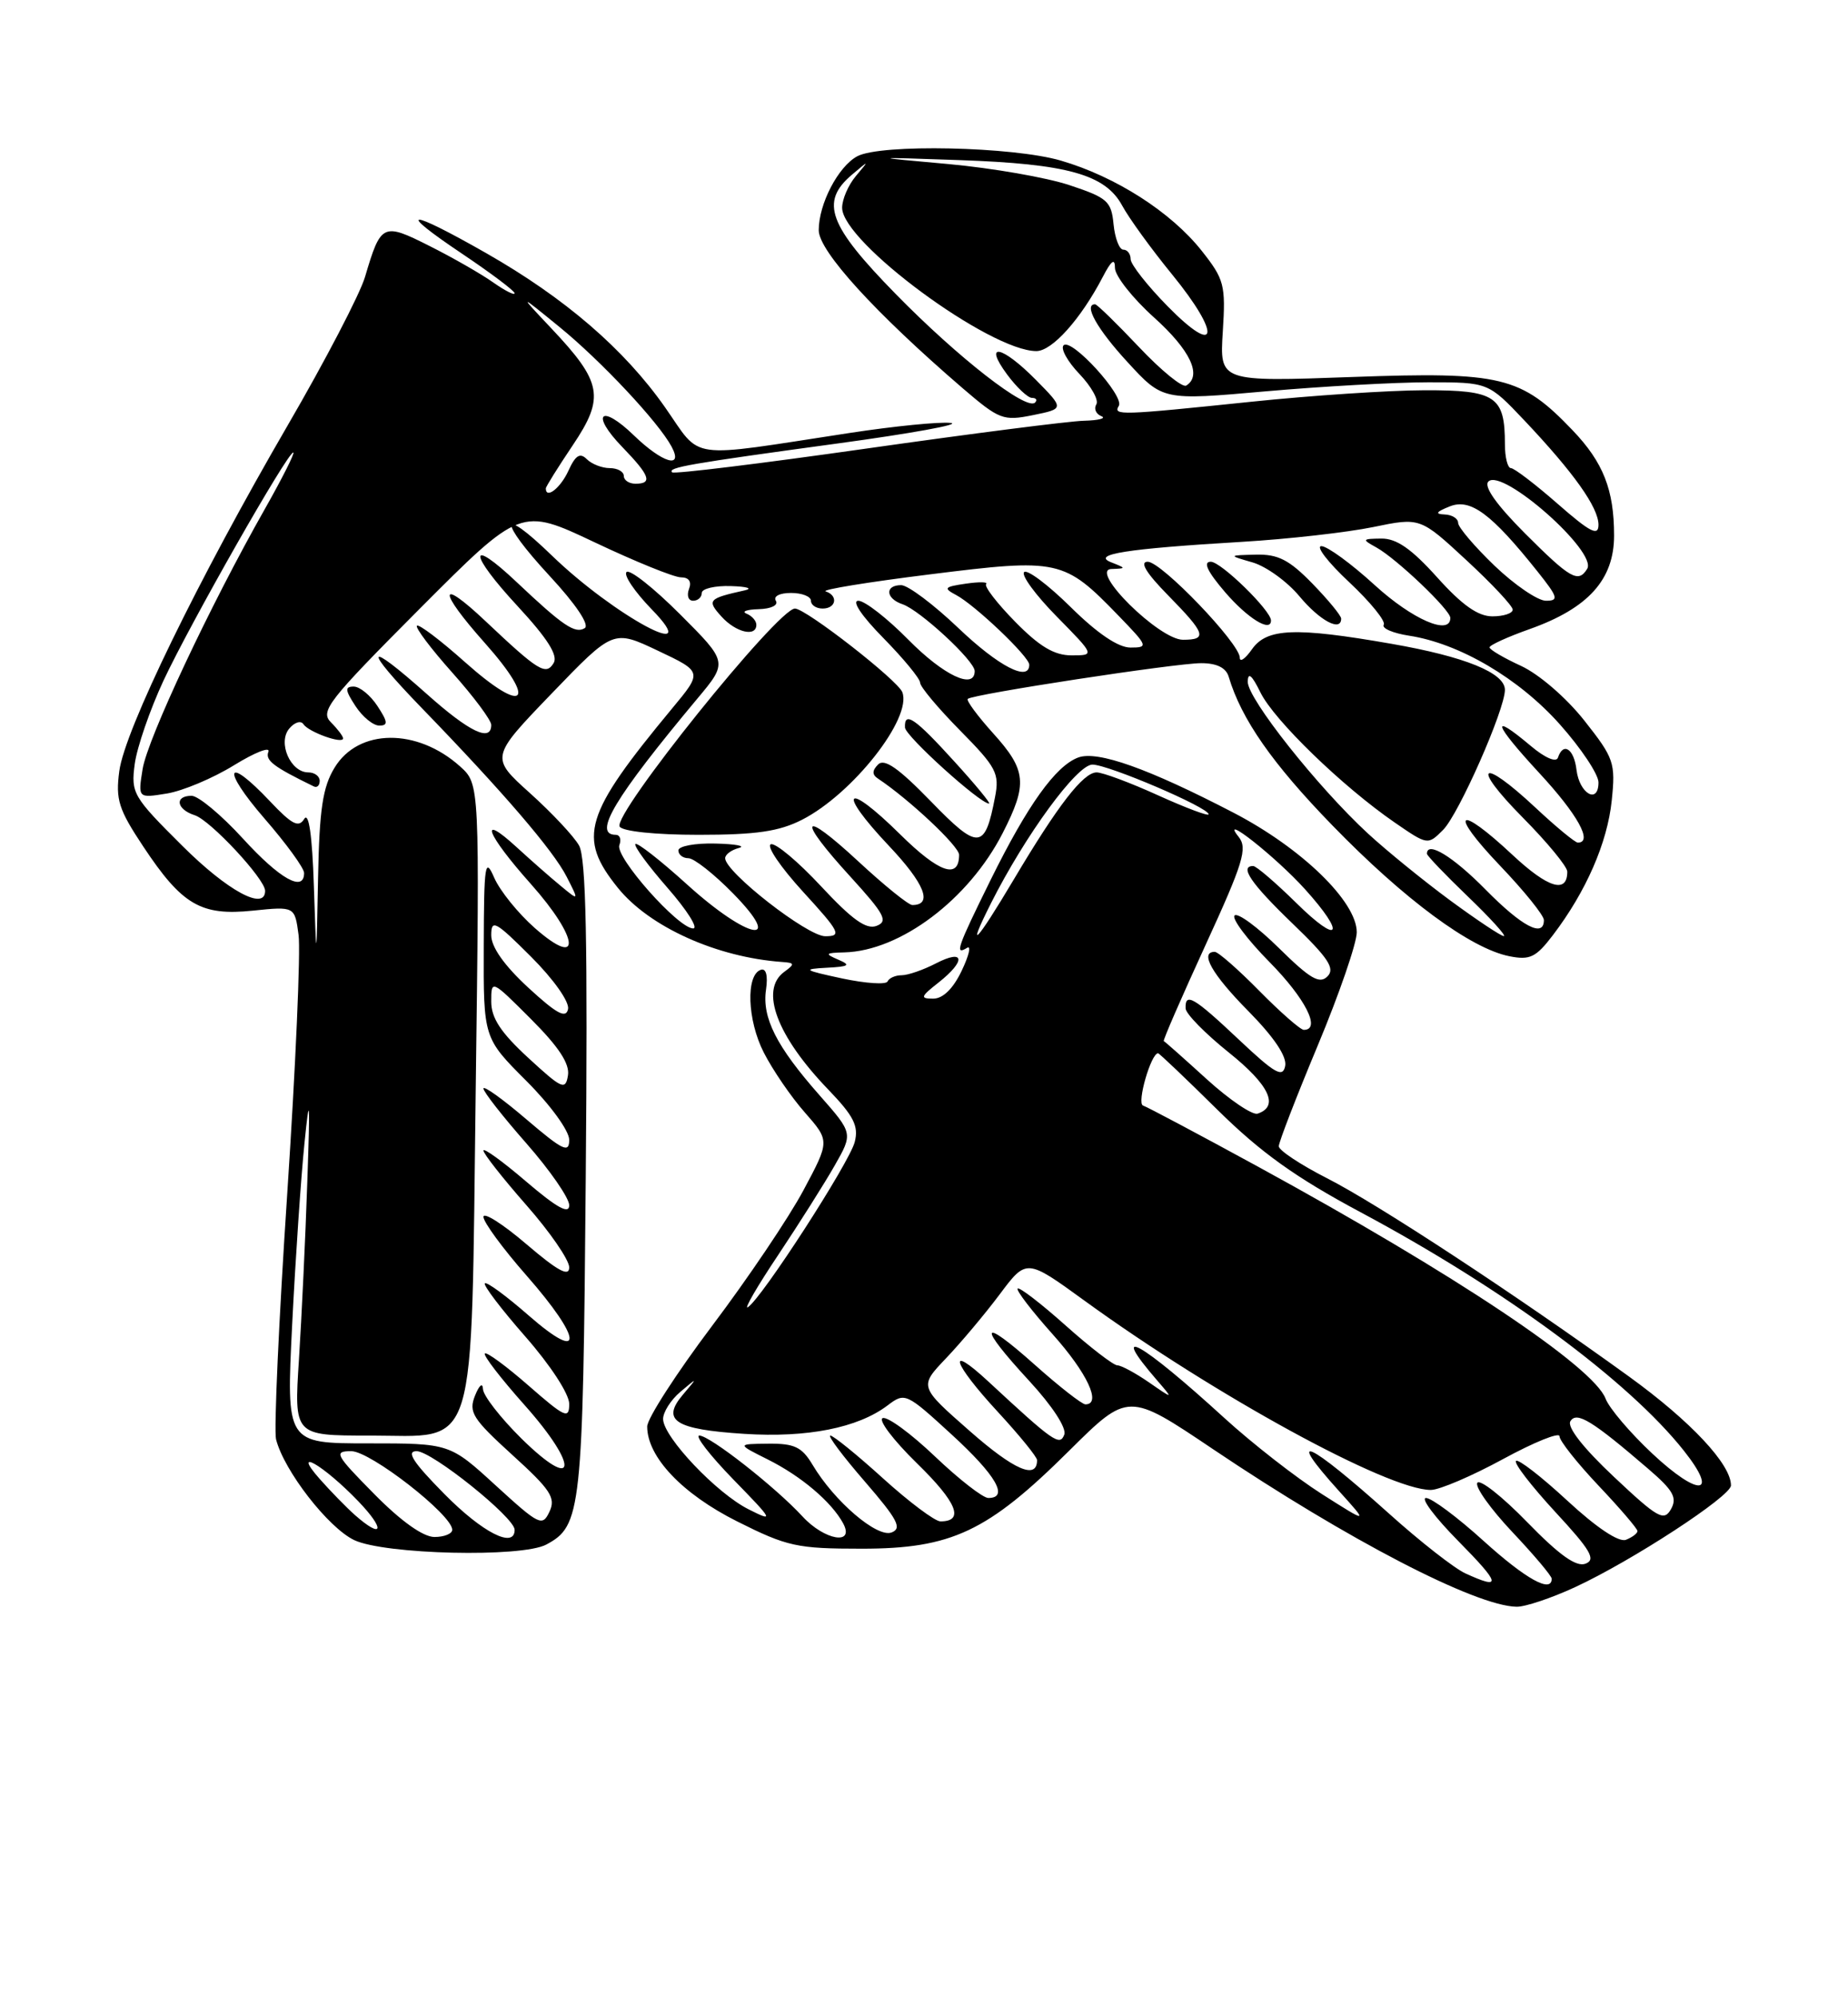 <?xml version="1.0" encoding="UTF-8" standalone="no"?>
<!DOCTYPE svg PUBLIC "-//W3C//DTD SVG 1.1//EN" "http://www.w3.org/Graphics/SVG/1.1/DTD/svg11.dtd" >
<svg xmlns="http://www.w3.org/2000/svg" xmlns:xlink="http://www.w3.org/1999/xlink" version="1.1" viewBox="0 0 237 256">
 <g >
 <path fill="currentColor"
d=" M 202.00 203.43 C 209.29 200.06 221.97 191.79 221.99 190.40 C 222.02 187.70 216.83 182.16 208.91 176.43 C 194.48 166.00 176.68 154.31 170.17 151.01 C 166.78 149.28 164.00 147.44 164.00 146.92 C 164.00 146.40 166.25 140.58 169.00 134.00 C 171.75 127.42 174.00 120.89 174.00 119.49 C 174.00 115.56 166.94 108.71 158.20 104.17 C 147.26 98.49 140.76 96.18 138.28 97.09 C 135.38 98.17 131.80 103.16 127.06 112.75 C 122.75 121.48 122.40 122.49 124.02 121.49 C 124.58 121.14 124.27 122.47 123.33 124.43 C 122.24 126.72 120.93 128.00 119.68 128.00 C 117.97 128.00 118.05 127.75 120.37 125.93 C 123.91 123.14 123.71 121.58 120.05 123.47 C 118.43 124.31 116.44 125.00 115.63 125.00 C 114.83 125.00 114.02 125.36 113.83 125.79 C 113.65 126.23 111.03 126.05 108.00 125.41 C 103.07 124.35 102.86 124.21 106.00 124.04 C 108.91 123.89 109.16 123.71 107.50 123.00 C 105.73 122.24 105.83 122.13 108.28 122.07 C 115.46 121.89 124.24 115.28 128.59 106.78 C 131.81 100.48 131.65 98.72 127.36 93.98 C 125.36 91.76 123.90 89.78 124.11 89.58 C 124.74 88.98 150.75 85.00 154.05 85.00 C 156.05 85.00 157.24 85.59 157.58 86.75 C 159.20 92.18 163.17 97.87 170.86 105.78 C 180.10 115.29 188.60 121.57 193.56 122.56 C 196.21 123.09 196.98 122.72 199.17 119.84 C 203.41 114.27 206.14 108.02 206.70 102.61 C 207.20 97.77 207.00 97.18 203.18 92.35 C 200.88 89.44 197.39 86.43 195.09 85.36 C 192.87 84.34 191.04 83.27 191.03 82.98 C 191.01 82.70 193.33 81.64 196.18 80.63 C 203.69 77.96 207.00 74.29 207.00 68.64 C 207.00 62.79 205.62 59.27 201.69 55.16 C 195.06 48.23 192.59 47.63 173.45 48.32 C 156.41 48.94 156.41 48.94 156.82 42.51 C 157.20 36.52 157.01 35.80 154.11 32.14 C 150.19 27.19 143.09 22.64 136.07 20.59 C 129.90 18.78 112.95 18.42 109.94 20.03 C 107.50 21.34 105.00 26.13 105.00 29.51 C 105.00 32.18 112.25 40.12 123.47 49.77 C 128.16 53.79 128.66 53.98 132.47 53.21 C 136.50 52.39 136.50 52.39 132.85 48.69 C 128.46 44.25 126.05 43.80 129.16 48.00 C 130.38 49.65 131.82 51.00 132.35 51.00 C 132.89 51.00 133.06 51.27 132.74 51.60 C 131.65 52.68 122.88 45.86 114.89 37.70 C 106.24 28.88 105.14 25.89 109.25 22.40 C 111.50 20.50 111.50 20.50 109.75 22.58 C 108.79 23.72 108.00 25.55 108.00 26.63 C 108.00 31.03 126.95 45.00 132.91 45.00 C 134.93 45.00 138.61 40.90 141.43 35.49 C 142.53 33.37 142.99 33.04 142.99 34.35 C 143.00 35.36 145.25 38.22 148.00 40.69 C 152.65 44.87 154.20 48.14 152.13 49.42 C 151.65 49.72 148.92 47.50 146.07 44.48 C 143.22 41.47 140.69 39.00 140.44 39.00 C 138.92 39.00 140.70 42.18 144.60 46.41 C 149.12 51.33 149.12 51.33 162.31 50.16 C 169.57 49.52 178.96 49.00 183.18 49.00 C 190.86 49.00 190.86 49.00 195.50 53.89 C 201.85 60.61 205.00 65.04 205.00 67.27 C 205.00 68.77 203.94 68.23 199.77 64.58 C 196.89 62.06 194.19 60.00 193.77 60.00 C 193.35 60.00 193.00 58.62 193.00 56.93 C 193.00 50.79 191.82 50.00 182.71 50.02 C 178.20 50.03 168.20 50.69 160.50 51.49 C 143.64 53.24 142.72 53.27 143.48 52.03 C 144.26 50.78 137.40 43.26 136.40 44.26 C 135.99 44.68 136.90 46.33 138.43 47.93 C 139.96 49.53 140.94 51.29 140.60 51.83 C 140.26 52.38 140.55 53.06 141.24 53.34 C 141.93 53.61 140.93 53.88 139.00 53.93 C 137.07 53.98 124.51 55.59 111.07 57.50 C 97.64 59.41 86.45 60.78 86.20 60.54 C 85.58 59.92 88.26 59.45 107.50 56.83 C 116.85 55.56 123.34 54.38 121.93 54.21 C 120.52 54.04 114.67 54.62 108.93 55.50 C 87.77 58.73 90.09 59.05 85.30 52.22 C 80.06 44.75 72.46 38.21 62.36 32.45 C 52.27 26.70 50.64 26.74 59.26 32.52 C 62.97 35.01 66.00 37.29 66.00 37.59 C 66.00 37.89 64.76 37.26 63.25 36.20 C 61.74 35.13 58.08 33.03 55.11 31.54 C 49.08 28.50 48.85 28.62 46.81 35.50 C 46.16 37.70 41.69 46.28 36.86 54.58 C 25.40 74.30 16.00 93.58 15.30 98.83 C 14.81 102.48 15.21 103.74 18.36 108.48 C 23.35 116.00 25.76 117.41 32.43 116.72 C 37.80 116.17 37.80 116.17 38.29 119.83 C 38.57 121.85 37.91 136.75 36.84 152.95 C 35.76 169.15 35.12 183.33 35.40 184.47 C 36.41 188.49 42.10 195.82 45.43 197.40 C 49.34 199.25 66.90 199.66 70.06 197.97 C 74.56 195.56 74.76 193.75 75.12 151.00 C 75.38 120.69 75.16 109.96 74.26 108.37 C 73.60 107.19 70.76 104.17 67.96 101.65 C 62.87 97.07 62.87 97.07 70.76 88.88 C 78.65 80.69 78.65 80.69 84.37 83.40 C 90.10 86.11 90.10 86.11 86.20 90.80 C 74.89 104.44 74.02 107.33 79.25 113.81 C 83.29 118.81 91.94 122.71 100.32 123.30 C 101.93 123.41 101.96 123.56 100.57 124.57 C 97.40 126.89 99.63 132.82 106.24 139.67 C 109.48 143.04 110.14 144.32 109.62 146.36 C 108.96 149.00 97.65 166.48 95.91 167.55 C 95.36 167.90 97.11 164.87 99.81 160.84 C 102.50 156.80 105.76 151.65 107.05 149.38 C 109.40 145.26 109.40 145.26 105.10 140.38 C 99.56 134.10 97.71 130.44 98.24 126.84 C 98.50 125.05 98.25 124.08 97.58 124.30 C 95.63 124.94 95.83 130.76 97.95 134.90 C 99.08 137.12 101.45 140.59 103.22 142.59 C 106.42 146.24 106.42 146.24 103.04 152.56 C 101.19 156.03 95.92 163.85 91.33 169.93 C 86.75 176.01 83.00 181.82 83.00 182.84 C 83.00 186.73 87.49 191.47 94.53 195.00 C 100.95 198.22 102.21 198.50 110.50 198.50 C 122.03 198.50 126.66 196.32 137.09 185.97 C 144.69 178.43 144.69 178.43 155.59 185.76 C 172.80 197.33 189.22 205.85 194.50 205.94 C 195.60 205.96 198.97 204.83 202.00 203.43 Z  M 187.94 201.67 C 186.53 201.03 182.13 197.59 178.17 194.03 C 167.74 184.67 164.64 183.27 171.75 191.14 C 175.50 195.29 175.50 195.29 169.50 191.48 C 166.20 189.38 160.57 184.99 157.00 181.73 C 146.28 171.94 142.03 169.57 148.40 176.93 C 150.50 179.36 150.50 179.36 147.35 177.18 C 145.61 175.98 143.79 175.00 143.30 175.00 C 142.80 175.00 139.81 172.70 136.65 169.88 C 133.49 167.06 130.73 164.94 130.51 165.16 C 130.29 165.38 132.32 168.02 135.01 171.03 C 139.43 175.97 141.32 180.00 139.20 180.00 C 138.76 180.00 135.83 177.71 132.70 174.92 C 125.66 168.64 125.30 169.75 132.02 177.02 C 134.96 180.21 136.81 183.04 136.49 183.88 C 135.92 185.38 135.13 184.84 126.75 177.07 C 121.31 172.03 122.15 174.67 128.00 181.00 C 130.75 183.98 133.00 186.74 133.00 187.15 C 133.00 189.69 130.08 188.44 124.39 183.44 C 117.87 177.72 117.87 177.72 121.31 174.11 C 123.21 172.12 126.31 168.43 128.20 165.91 C 131.64 161.31 131.64 161.31 139.07 166.70 C 155.81 178.85 178.01 190.98 183.50 190.97 C 184.60 190.97 188.76 189.19 192.75 187.02 C 196.74 184.85 200.00 183.53 200.00 184.09 C 200.00 184.66 202.25 187.50 205.00 190.41 C 207.75 193.31 210.00 195.94 210.00 196.24 C 210.00 196.54 209.33 197.04 208.52 197.36 C 207.60 197.71 204.74 195.80 200.99 192.33 C 197.66 189.25 194.70 186.96 194.42 187.25 C 194.13 187.54 196.40 190.47 199.45 193.78 C 204.00 198.69 204.71 199.90 203.34 200.42 C 202.15 200.88 199.99 199.34 195.85 195.09 C 192.66 191.81 189.78 189.54 189.46 190.06 C 189.14 190.57 191.16 193.40 193.94 196.35 C 196.72 199.29 199.00 201.99 199.00 202.35 C 199.00 204.24 195.68 202.40 190.26 197.50 C 186.92 194.47 183.60 192.00 182.88 192.00 C 182.16 192.00 184.01 194.47 187.00 197.50 C 192.47 203.04 192.64 203.82 187.94 201.67 Z  M 48.00 191.50 C 43.00 186.44 42.76 186.00 45.05 186.00 C 47.51 186.00 58.00 194.17 58.00 196.08 C 58.00 196.58 56.97 197.00 55.72 197.00 C 54.27 197.00 51.43 194.98 48.00 191.50 Z  M 57.00 191.50 C 52.97 187.42 52.05 186.00 53.43 186.00 C 55.39 186.00 66.00 194.50 66.00 196.08 C 66.00 198.54 61.89 196.45 57.00 191.50 Z  M 102.92 194.37 C 99.47 190.62 91.03 184.00 89.69 184.00 C 89.08 184.00 91.03 186.52 94.03 189.61 C 99.20 194.91 99.31 195.12 96.00 193.45 C 91.91 191.40 85.10 184.22 85.04 181.90 C 85.02 181.03 86.01 179.45 87.25 178.40 C 89.50 176.50 89.50 176.50 87.57 178.77 C 84.78 182.07 86.56 183.21 95.44 183.78 C 103.52 184.30 110.00 183.02 113.81 180.15 C 116.06 178.44 116.20 178.51 122.05 183.87 C 127.75 189.09 129.43 192.00 126.75 192.00 C 126.06 192.00 122.99 189.61 119.92 186.69 C 116.86 183.77 113.84 181.55 113.21 181.76 C 112.58 181.97 114.55 184.58 117.60 187.56 C 122.74 192.57 123.72 195.00 120.61 195.00 C 119.91 195.00 116.61 192.53 113.26 189.50 C 109.92 186.47 106.87 184.00 106.49 184.00 C 106.11 184.00 108.10 186.65 110.91 189.89 C 115.13 194.77 115.72 195.89 114.34 196.42 C 112.49 197.13 107.00 192.44 104.21 187.75 C 102.84 185.46 101.89 185.01 98.53 185.04 C 94.50 185.08 94.50 185.08 98.44 187.05 C 102.74 189.19 106.64 192.50 108.13 195.25 C 109.66 198.10 105.75 197.44 102.92 194.37 Z  M 45.50 194.17 C 44.40 193.19 42.38 191.12 41.00 189.56 C 37.29 185.36 41.48 187.77 45.95 192.42 C 49.46 196.07 49.13 197.37 45.50 194.17 Z  M 63.59 190.41 C 57.68 185.00 57.68 185.00 47.19 185.00 C 36.71 185.00 36.71 185.00 37.47 169.75 C 37.89 161.36 38.60 150.90 39.05 146.50 C 39.71 139.94 39.78 140.84 39.41 151.50 C 39.17 158.65 38.68 168.89 38.34 174.25 C 37.71 184.00 37.71 184.00 47.33 184.00 C 61.42 184.00 60.39 187.35 61.01 139.55 C 61.52 100.50 61.52 100.50 59.01 98.24 C 53.50 93.29 45.97 93.35 42.91 98.39 C 41.39 100.87 40.96 103.72 40.79 112.50 C 40.58 123.50 40.58 123.50 40.25 113.50 C 40.04 107.07 39.60 104.03 39.02 104.96 C 38.30 106.13 37.45 105.69 34.63 102.71 C 28.95 96.69 28.35 98.48 33.90 104.89 C 36.71 108.12 39.00 111.27 39.00 111.89 C 39.00 114.41 35.90 112.68 31.17 107.50 C 28.41 104.48 25.44 102.00 24.57 102.00 C 22.34 102.00 22.62 103.74 24.97 104.49 C 26.97 105.12 34.00 112.67 34.00 114.18 C 34.00 116.80 29.17 114.18 23.38 108.41 C 17.05 102.12 16.78 101.66 17.28 97.92 C 17.57 95.77 19.23 90.97 20.96 87.25 C 24.36 79.97 36.86 58.00 37.61 58.00 C 37.86 58.00 36.22 61.26 33.96 65.25 C 26.93 77.64 18.93 94.66 18.29 98.57 C 17.69 102.31 17.69 102.31 21.39 101.71 C 23.43 101.38 27.31 99.75 30.00 98.09 C 32.70 96.43 34.69 95.65 34.42 96.36 C 33.99 97.46 35.07 98.28 40.25 100.80 C 40.66 101.00 41.00 100.68 41.00 100.08 C 41.00 99.49 40.34 99.00 39.54 99.00 C 37.25 99.00 35.59 95.19 37.09 93.39 C 37.77 92.57 38.59 92.32 38.91 92.82 C 39.57 93.83 44.00 95.42 44.00 94.64 C 44.00 94.37 43.30 93.44 42.44 92.58 C 41.02 91.16 42.08 89.81 53.83 78.02 C 66.79 65.03 66.79 65.03 76.26 69.51 C 81.47 71.98 86.45 74.00 87.33 74.00 C 88.35 74.00 88.73 74.55 88.36 75.50 C 88.05 76.33 88.28 77.00 88.89 77.00 C 89.50 77.00 90.00 76.55 90.00 76.00 C 90.00 75.45 91.69 75.05 93.75 75.12 C 95.81 75.18 96.60 75.43 95.50 75.67 C 90.82 76.71 90.63 76.93 92.52 79.02 C 94.37 81.07 97.00 81.69 97.00 80.08 C 97.00 79.58 96.44 78.94 95.75 78.66 C 95.06 78.38 95.76 78.12 97.31 78.08 C 98.91 78.03 99.85 77.57 99.50 77.00 C 99.15 76.43 99.99 76.00 101.44 76.00 C 102.85 76.00 104.00 76.45 104.00 77.00 C 104.00 77.55 104.67 78.00 105.50 78.00 C 107.24 78.00 107.53 76.34 105.89 75.80 C 105.28 75.59 111.29 74.61 119.25 73.62 C 135.81 71.55 136.45 71.69 143.45 78.92 C 147.23 82.82 147.30 83.00 144.98 83.00 C 143.41 83.00 140.73 81.19 137.31 77.81 C 134.41 74.95 131.73 72.94 131.34 73.33 C 130.94 73.72 132.83 76.29 135.52 79.02 C 140.42 84.00 140.42 84.00 137.42 84.00 C 135.20 84.00 133.31 82.87 130.19 79.69 C 127.86 77.32 126.19 75.15 126.47 74.86 C 126.75 74.58 125.58 74.56 123.86 74.81 C 121.10 75.21 120.95 75.38 122.61 76.26 C 125.05 77.55 132.00 84.17 132.00 85.20 C 132.00 87.45 128.06 85.41 122.91 80.50 C 119.74 77.48 116.44 75.00 115.57 75.00 C 113.45 75.00 113.57 76.72 115.75 77.45 C 117.97 78.20 125.00 84.70 125.00 86.01 C 125.00 88.46 121.01 86.57 116.50 82.00 C 113.79 79.25 110.90 77.00 110.08 77.00 C 109.19 77.00 110.51 78.96 113.29 81.78 C 115.88 84.42 118.00 86.99 118.00 87.50 C 118.00 88.02 120.31 90.77 123.13 93.63 C 127.79 98.35 128.20 99.13 127.61 102.16 C 126.31 108.96 125.49 109.01 119.36 102.69 C 115.25 98.46 113.42 97.18 112.62 97.98 C 111.84 98.76 111.83 99.29 112.59 99.79 C 116.56 102.42 123.00 108.46 123.00 109.56 C 123.00 112.76 120.42 111.86 115.43 106.93 C 108.42 100.01 107.22 101.23 113.98 108.39 C 118.60 113.27 119.68 116.00 117.00 116.00 C 116.51 116.00 113.39 113.48 110.06 110.39 C 102.68 103.56 102.11 104.77 109.10 112.41 C 113.45 117.18 113.93 118.09 112.42 118.67 C 111.10 119.18 109.29 117.88 105.30 113.60 C 102.36 110.44 99.46 108.01 98.86 108.21 C 98.25 108.42 100.11 111.15 102.98 114.29 C 107.74 119.49 107.99 120.00 105.83 120.00 C 103.54 120.00 93.00 111.78 93.00 110.00 C 93.00 109.53 93.79 108.94 94.75 108.69 C 95.71 108.44 94.36 108.18 91.75 108.12 C 89.14 108.05 87.00 108.45 87.00 109.00 C 87.00 109.55 87.58 110.00 88.29 110.00 C 89.00 110.00 91.57 112.02 94.00 114.50 C 100.74 121.37 95.95 120.46 88.13 113.38 C 84.71 110.28 81.72 107.95 81.49 108.18 C 81.25 108.41 83.11 110.94 85.61 113.80 C 88.11 116.66 89.59 119.00 88.90 119.00 C 86.98 119.00 78.85 109.83 79.43 108.32 C 79.71 107.59 79.50 107.00 78.97 107.00 C 75.97 107.00 78.82 102.25 89.42 89.56 C 93.35 84.87 93.35 84.87 87.21 78.73 C 83.84 75.36 80.75 72.92 80.35 73.32 C 79.95 73.71 81.40 75.85 83.56 78.08 C 90.59 85.29 78.76 78.93 70.77 71.20 C 64.04 64.68 63.82 66.61 70.48 73.81 C 73.85 77.44 75.64 80.11 74.99 80.51 C 73.76 81.27 72.20 80.22 66.27 74.62 C 59.99 68.69 60.06 70.87 66.38 77.69 C 70.23 81.85 71.60 84.02 71.00 84.99 C 70.01 86.61 69.06 86.03 62.27 79.62 C 56.20 73.89 56.13 75.62 62.15 82.38 C 69.01 90.08 67.35 91.74 59.65 84.88 C 56.49 82.06 53.71 79.96 53.47 80.20 C 53.23 80.44 55.27 83.15 58.02 86.23 C 60.76 89.30 63.00 92.31 63.00 92.91 C 63.00 95.16 60.22 93.84 54.79 89.00 C 46.79 81.87 46.41 82.82 54.09 90.75 C 64.48 101.47 70.95 108.99 72.67 112.37 C 74.27 115.50 74.27 115.50 71.89 113.53 C 70.57 112.45 68.04 110.22 66.25 108.58 C 61.27 104.02 62.39 106.92 68.07 113.29 C 74.29 120.27 74.66 124.28 68.60 118.96 C 66.46 117.08 64.12 114.18 63.39 112.52 C 62.21 109.80 62.07 110.66 62.04 121.27 C 62.00 133.04 62.00 133.04 67.50 138.54 C 70.60 141.64 73.00 144.94 73.00 146.10 C 73.00 147.85 72.19 147.46 67.50 143.46 C 64.47 140.87 62.00 139.10 62.00 139.52 C 62.00 139.94 64.47 143.10 67.50 146.54 C 70.53 149.99 73.00 153.56 73.00 154.48 C 73.00 155.68 71.44 154.82 67.50 151.46 C 64.48 148.87 62.00 147.08 62.00 147.47 C 62.00 147.87 64.47 151.01 67.50 154.46 C 70.53 157.90 73.00 161.49 73.00 162.44 C 73.00 163.70 71.54 162.91 67.50 159.46 C 64.47 156.87 62.00 155.31 62.00 155.97 C 62.00 156.64 64.47 160.01 67.50 163.46 C 74.75 171.71 74.93 174.84 67.80 168.61 C 64.94 166.11 62.41 164.25 62.18 164.49 C 61.95 164.72 64.28 167.79 67.38 171.32 C 70.59 174.98 73.00 178.67 73.00 179.94 C 73.00 181.93 72.47 181.69 67.80 177.61 C 64.94 175.11 62.41 173.25 62.18 173.48 C 61.95 173.72 64.25 176.70 67.29 180.11 C 74.32 188.01 73.99 191.38 66.86 184.37 C 64.19 181.73 61.97 178.88 61.94 178.04 C 61.90 177.17 61.46 177.53 60.92 178.88 C 60.07 181.00 60.60 181.84 65.70 186.48 C 70.63 190.95 71.30 191.99 70.47 193.75 C 69.56 195.70 69.16 195.50 63.59 190.41 Z  M 102.86 105.07 C 109.35 101.76 117.00 92.04 115.72 88.72 C 115.13 87.18 103.34 78.00 101.95 78.00 C 99.76 78.00 78.52 104.41 79.47 105.95 C 79.85 106.56 84.08 107.00 89.60 107.00 C 96.99 107.00 99.91 106.57 102.86 105.07 Z  M 122.40 97.61 C 117.35 92.05 115.96 91.09 116.06 93.25 C 116.11 94.35 125.68 103.00 126.85 103.00 C 127.10 103.00 125.10 100.57 122.40 97.61 Z  M 48.41 90.50 C 47.51 89.12 46.14 88.00 45.36 88.00 C 44.21 88.00 44.25 88.46 45.59 90.50 C 46.49 91.88 47.86 93.00 48.64 93.00 C 49.79 93.00 49.75 92.54 48.41 90.50 Z  M 206.98 189.29 C 203.04 185.59 200.94 182.90 201.40 182.16 C 202.20 180.86 204.20 182.09 211.40 188.28 C 214.59 191.02 215.12 191.96 214.30 193.43 C 213.40 195.03 212.61 194.59 206.98 189.29 Z  M 211.89 186.30 C 209.07 183.66 206.38 180.50 205.91 179.27 C 204.36 175.18 186.55 163.30 161.33 149.53 C 153.76 145.40 147.13 141.88 146.59 141.70 C 145.76 141.42 147.61 135.00 148.52 135.00 C 148.67 135.00 152.10 138.26 156.14 142.25 C 161.72 147.75 166.16 150.92 174.50 155.38 C 192.86 165.19 208.86 176.99 215.95 185.94 C 220.51 191.69 217.90 191.92 211.89 186.30 Z  M 154.78 138.34 C 151.88 135.70 149.39 133.49 149.25 133.44 C 149.11 133.38 151.52 127.85 154.60 121.14 C 159.45 110.58 160.02 108.72 158.85 107.26 C 156.25 104.02 163.61 109.82 167.35 113.96 C 172.69 119.87 171.81 121.23 166.22 115.71 C 163.58 113.12 161.11 111.00 160.72 111.00 C 158.90 111.00 160.45 113.26 165.75 118.36 C 170.37 122.80 171.25 124.14 170.24 125.15 C 169.23 126.17 168.01 125.45 164.02 121.52 C 161.28 118.82 158.72 116.94 158.33 117.34 C 157.94 117.73 159.95 120.41 162.81 123.31 C 167.41 127.97 169.46 132.00 167.21 132.00 C 166.78 132.00 164.21 129.75 161.50 127.00 C 158.79 124.25 156.22 122.00 155.79 122.00 C 153.80 122.00 155.42 124.87 160.10 129.60 C 163.40 132.95 165.06 135.42 164.82 136.63 C 164.51 138.18 163.51 137.61 158.88 133.25 C 153.10 127.80 151.97 127.14 152.05 129.25 C 152.07 129.94 154.57 132.48 157.59 134.90 C 162.79 139.06 164.09 141.81 161.28 142.74 C 160.62 142.96 157.69 140.98 154.78 138.34 Z  M 67.75 135.59 C 64.22 132.34 63.00 130.49 63.00 128.37 C 63.00 125.54 63.02 125.54 68.09 130.61 C 71.65 134.17 73.08 136.34 72.84 137.83 C 72.53 139.78 72.08 139.58 67.75 135.59 Z  M 67.75 126.59 C 64.68 123.76 63.00 121.39 63.00 119.87 C 63.00 117.77 63.53 118.06 68.10 122.62 C 71.02 125.54 73.05 128.42 72.85 129.34 C 72.58 130.59 71.39 129.94 67.75 126.59 Z  M 127.10 115.75 C 131.49 107.05 138.11 98.00 140.10 98.00 C 142.13 98.00 155.00 103.50 155.00 104.37 C 155.00 104.65 152.08 103.55 148.52 101.94 C 144.96 100.32 141.41 99.00 140.64 99.00 C 138.93 99.00 135.68 103.19 130.00 112.75 C 125.19 120.83 123.83 122.24 127.10 115.75 Z  M 186.01 115.43 C 182.59 112.91 177.84 109.05 175.44 106.84 C 168.98 100.88 160.00 89.55 160.02 87.39 C 160.04 86.09 160.55 86.51 161.65 88.76 C 163.42 92.34 172.18 100.82 178.86 105.42 C 183.09 108.33 183.11 108.34 185.08 106.36 C 187.08 104.36 193.00 90.96 193.00 88.42 C 193.00 86.24 187.87 84.16 178.46 82.52 C 166.10 80.36 162.46 80.51 160.56 83.22 C 159.70 84.44 159.00 84.93 159.00 84.30 C 159.00 82.47 148.95 72.00 147.19 72.00 C 146.12 72.00 146.98 73.43 149.79 76.29 C 154.62 81.21 154.89 82.00 151.71 82.00 C 148.66 82.00 139.60 73.04 142.54 72.93 C 144.45 72.86 144.45 72.84 142.50 72.07 C 139.91 71.05 144.46 70.33 159.27 69.45 C 165.19 69.10 172.75 68.24 176.08 67.56 C 182.13 66.31 182.13 66.31 188.06 71.80 C 191.33 74.82 194.00 77.67 194.00 78.14 C 194.00 78.61 192.83 79.00 191.40 79.00 C 189.55 79.00 187.51 77.56 184.31 74.00 C 181.02 70.34 179.10 69.01 177.16 69.03 C 174.68 69.06 174.63 69.13 176.50 70.16 C 179.08 71.58 186.00 78.17 186.00 79.20 C 186.00 81.52 181.13 79.40 176.31 75.00 C 173.30 72.25 170.22 70.00 169.46 70.00 C 168.71 70.00 170.31 72.08 173.03 74.62 C 175.74 77.16 177.74 79.62 177.46 80.07 C 177.17 80.53 178.64 81.16 180.72 81.48 C 187.17 82.47 194.81 86.96 200.05 92.85 C 202.77 95.90 205.00 99.25 205.00 100.28 C 205.00 103.14 202.55 101.74 202.18 98.67 C 201.86 95.97 200.48 95.07 199.80 97.11 C 199.58 97.76 198.13 97.14 196.32 95.61 C 191.04 91.17 191.52 92.71 197.39 99.06 C 202.33 104.39 204.33 108.00 202.35 108.00 C 202.00 108.00 199.54 105.97 196.90 103.50 C 189.88 96.94 188.56 97.99 195.28 104.78 C 198.43 107.96 201.00 111.08 201.00 111.72 C 201.00 114.58 198.53 113.83 193.99 109.59 C 186.90 102.96 185.69 103.94 192.35 110.93 C 195.46 114.18 198.00 117.33 198.00 117.93 C 198.00 120.24 195.21 118.78 190.50 114.00 C 186.34 109.78 183.00 107.74 183.00 109.43 C 183.00 109.67 185.36 112.13 188.25 114.91 C 191.14 117.68 193.21 119.97 192.86 119.98 C 192.51 119.99 189.43 117.94 186.01 115.43 Z  M 163.00 79.53 C 163.00 78.25 156.59 72.00 155.28 72.00 C 154.25 72.00 154.83 73.24 157.13 75.92 C 160.01 79.26 163.00 81.11 163.00 79.53 Z  M 172.00 79.29 C 172.00 78.90 170.33 76.88 168.30 74.79 C 165.32 71.74 163.90 71.02 161.05 71.09 C 157.50 71.18 157.50 71.18 160.65 72.09 C 162.39 72.60 165.09 74.55 166.65 76.43 C 169.26 79.56 172.00 81.03 172.00 79.29 Z  M 191.68 72.52 C 189.11 70.05 187.00 67.58 187.00 67.02 C 187.00 66.46 186.21 65.97 185.25 65.94 C 183.99 65.89 184.18 65.60 185.92 64.91 C 188.58 63.84 191.26 65.83 197.18 73.25 C 199.82 76.56 199.94 77.00 198.26 77.00 C 197.22 77.00 194.25 74.98 191.68 72.52 Z  M 195.56 68.35 C 191.92 64.70 190.25 62.35 190.88 61.72 C 192.66 59.94 204.90 70.74 203.55 72.91 C 202.41 74.76 201.40 74.19 195.56 68.35 Z  M 70.00 62.60 C 70.00 62.38 71.56 59.89 73.46 57.06 C 77.59 50.92 77.23 48.99 70.69 42.07 C 66.50 37.63 66.50 37.63 71.74 41.90 C 77.09 46.26 84.45 54.11 86.13 57.25 C 87.69 60.16 84.95 59.34 81.31 55.82 C 77.03 51.67 75.67 53.03 79.82 57.31 C 83.35 60.96 83.73 62.00 81.50 62.00 C 80.67 62.00 80.00 61.55 80.00 61.00 C 80.00 60.45 79.19 60.00 78.20 60.00 C 77.21 60.00 75.88 59.48 75.25 58.85 C 74.38 57.98 73.80 58.35 72.89 60.35 C 71.88 62.56 70.00 64.02 70.00 62.60 Z  M 149.75 39.26 C 147.14 36.61 145.00 33.88 145.00 33.22 C 145.00 32.55 144.58 32.00 144.06 32.00 C 143.55 32.00 142.99 30.54 142.81 28.75 C 142.53 25.79 142.02 25.34 137.15 23.73 C 134.21 22.75 127.23 21.54 121.65 21.03 C 111.50 20.12 111.50 20.12 123.00 20.52 C 136.89 21.00 141.76 22.36 143.92 26.36 C 144.79 27.97 147.67 31.94 150.32 35.18 C 156.65 42.93 156.24 45.87 149.75 39.26 Z "/>
</g>
</svg>